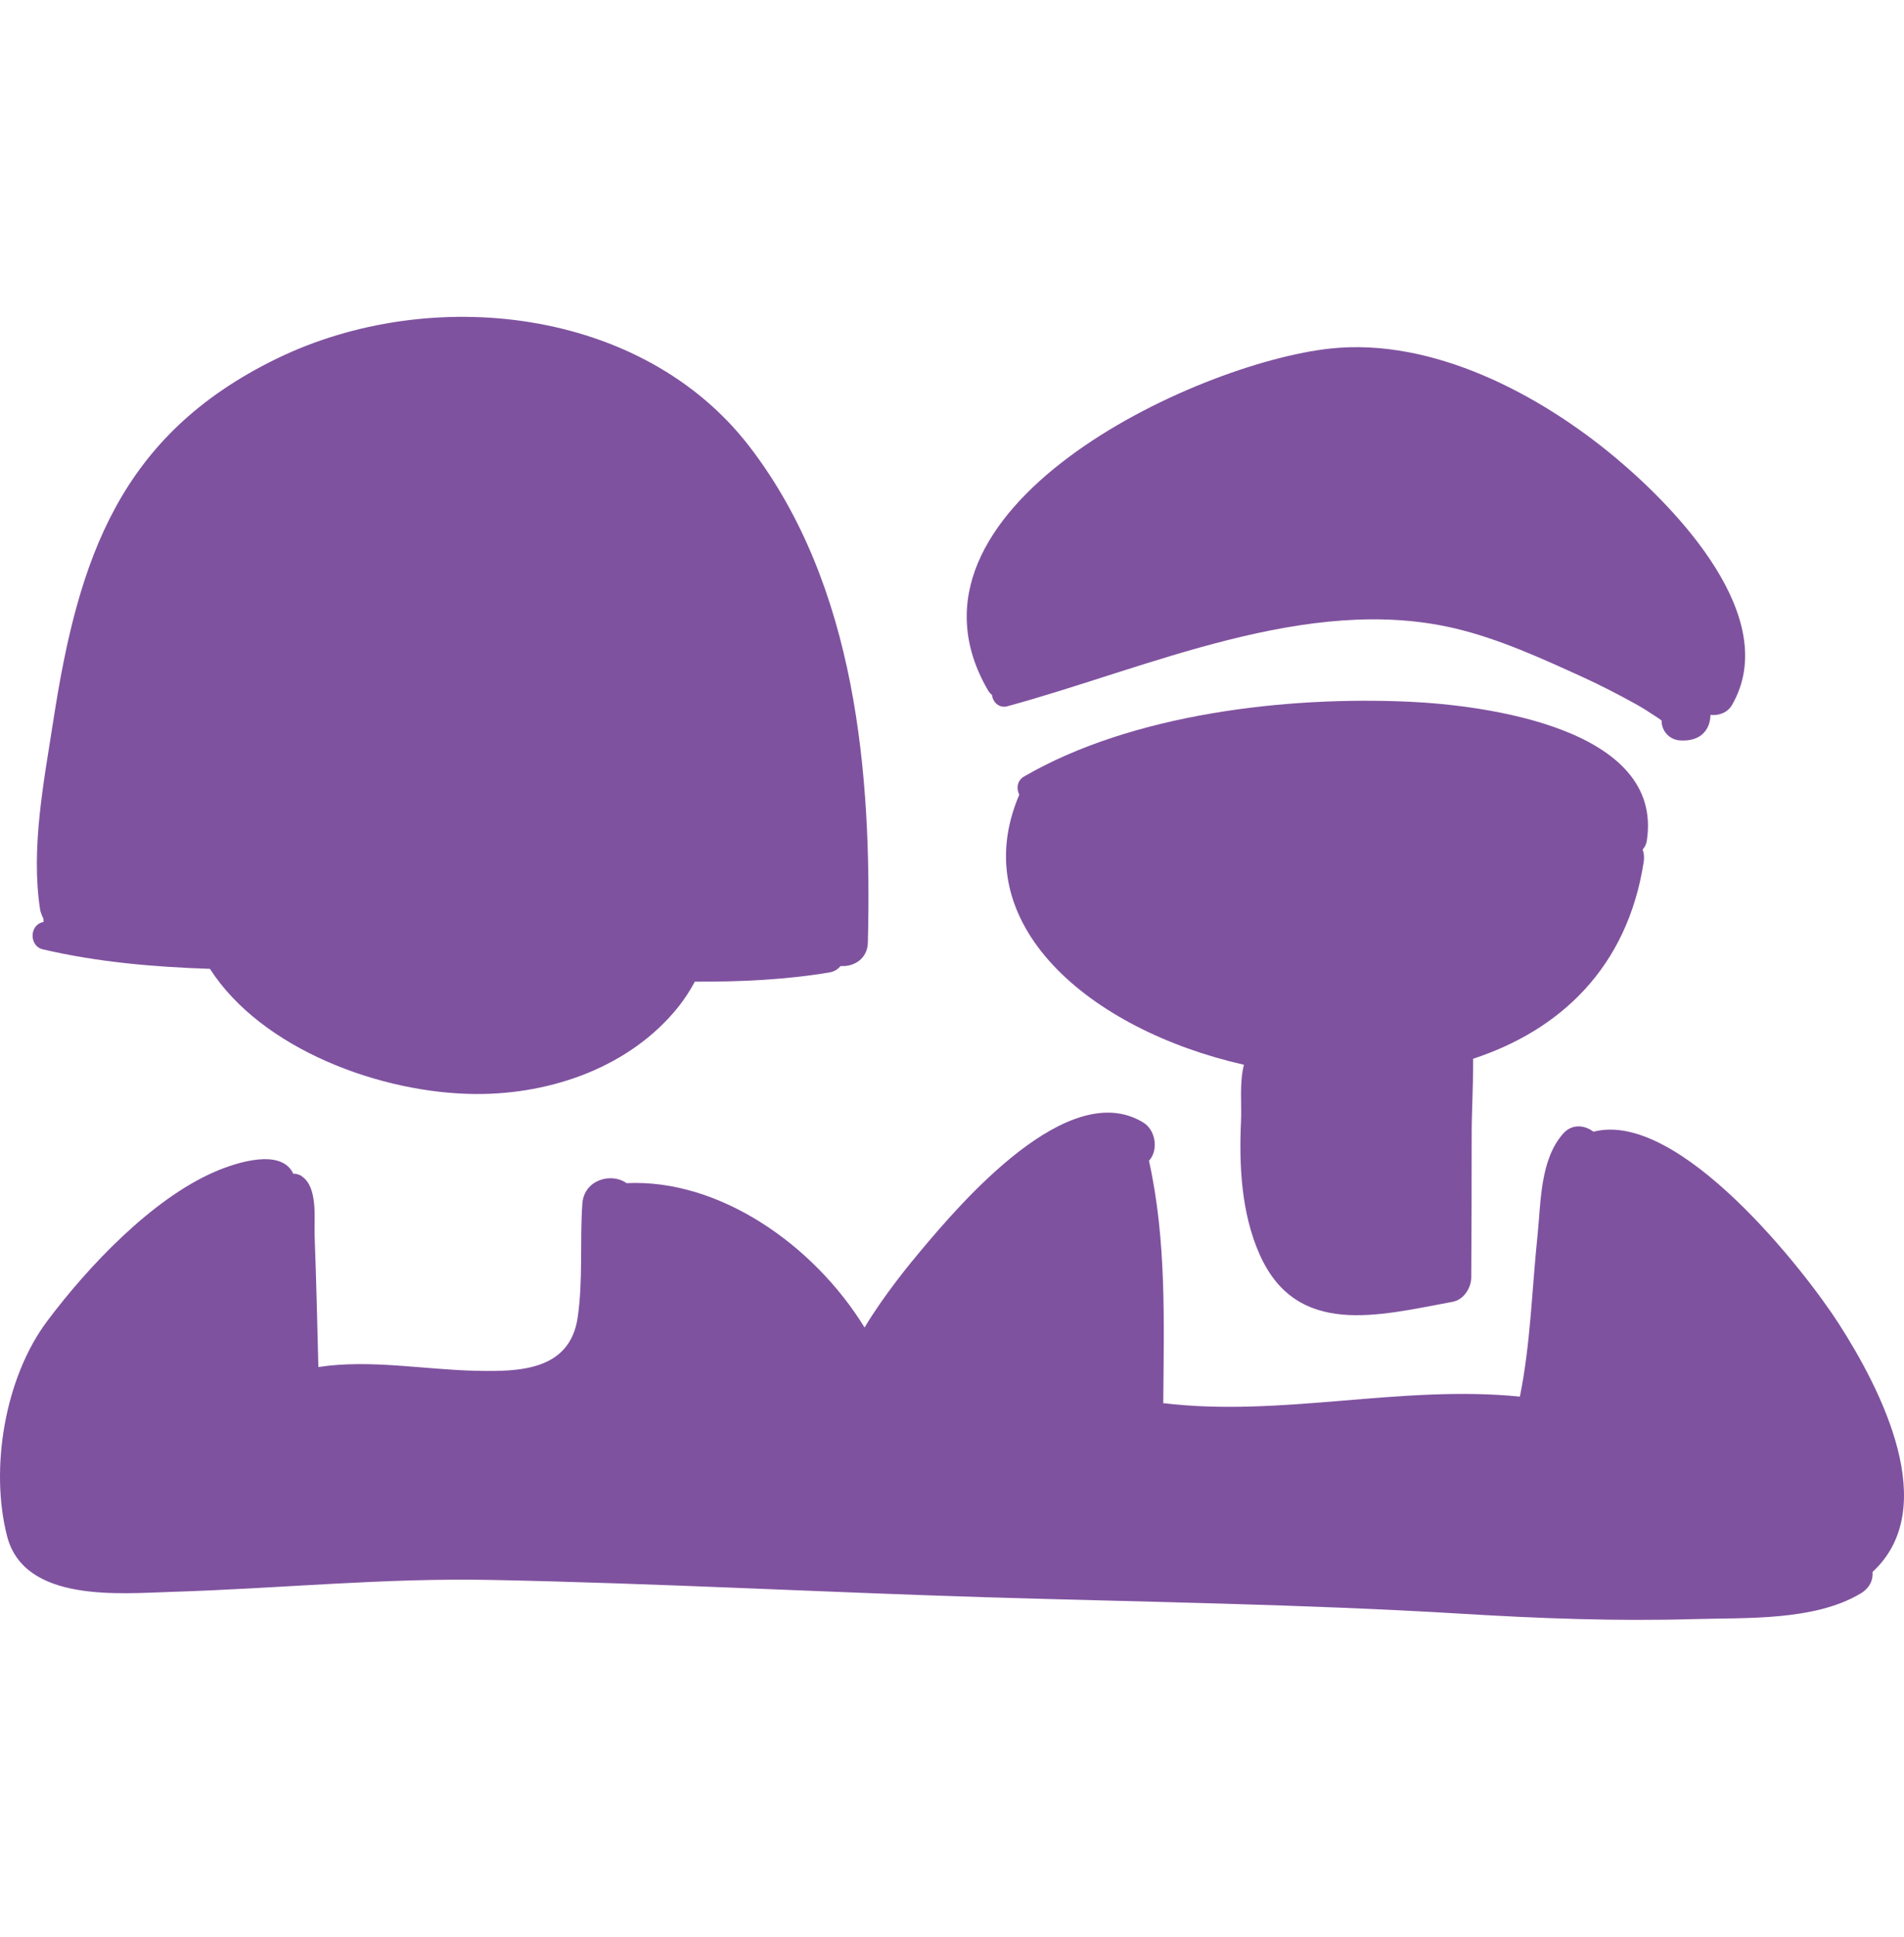 <svg width="60" height="61" viewBox="0 0 60 61" fill="none" xmlns="http://www.w3.org/2000/svg">
<g clip-path="url(#clip0_1691_2001)">
<path d="M23.631 14.082C20.244 9.662 13.551 8.949 8.729 11.292C3.76 13.706 2.467 17.607 1.683 22.679C1.387 24.598 0.962 26.721 1.266 28.661C1.274 28.712 1.313 28.82 1.369 28.939C1.371 28.972 1.373 29.005 1.375 29.039C1.365 29.041 1.355 29.043 1.345 29.045C0.92 29.143 0.922 29.8 1.345 29.899C3.041 30.298 4.819 30.456 6.616 30.515C8.237 33.041 12.002 34.443 15 34.457C17.384 34.469 19.871 33.6 21.386 31.701C21.573 31.465 21.744 31.2 21.897 30.918C23.346 30.926 24.777 30.857 26.144 30.627C26.294 30.602 26.404 30.524 26.492 30.426C26.899 30.456 27.337 30.209 27.349 29.683C27.48 24.365 26.979 18.451 23.631 14.082Z" fill="#7F529F"/>
<path d="M44.412 22.102C40.55 21.924 35.673 22.48 32.268 24.459C32.047 24.588 32.025 24.841 32.12 25.03C30.373 29.113 34.358 32.439 39.2 33.536C39.053 34.1 39.132 34.792 39.108 35.302C39.042 36.7 39.117 38.212 39.693 39.508C40.863 42.144 43.452 41.431 45.78 41.001C46.124 40.938 46.361 40.565 46.363 40.235C46.37 38.749 46.378 37.263 46.376 35.777C46.374 34.99 46.43 34.163 46.422 33.346C49.132 32.46 51.28 30.502 51.798 27.144C51.82 27.002 51.804 26.873 51.765 26.756C51.827 26.686 51.877 26.599 51.895 26.48C52.449 22.924 46.755 22.209 44.412 22.102Z" fill="#7F529F"/>
<path d="M50.931 14.434C48.53 12.421 45.153 10.632 41.927 10.977C37.638 11.436 27.816 16.051 31.137 21.747C31.172 21.806 31.215 21.853 31.262 21.892C31.283 22.109 31.483 22.315 31.742 22.245C36.15 21.05 41.195 18.687 45.863 19.795C47.251 20.125 48.604 20.746 49.895 21.335C50.451 21.589 50.993 21.87 51.528 22.165C51.741 22.284 51.948 22.412 52.151 22.548C52.243 22.607 52.309 22.654 52.362 22.694C52.354 23.005 52.592 23.302 52.955 23.322C53.605 23.358 53.893 22.973 53.901 22.516C54.158 22.548 54.441 22.445 54.578 22.208C56.167 19.465 52.824 16.021 50.931 14.434Z" fill="#7F529F"/>
<path d="M57.946 41.693C56.887 40.044 52.91 34.94 50.213 35.645C49.937 35.433 49.541 35.389 49.263 35.7C48.527 36.526 48.56 37.873 48.451 38.916C48.274 40.6 48.234 42.324 47.895 43.988C44.138 43.611 40.398 44.644 36.657 44.194C36.678 41.638 36.763 39.06 36.207 36.559C36.51 36.236 36.426 35.601 36.032 35.358C33.673 33.903 30.274 37.894 29.023 39.384C28.697 39.772 27.856 40.787 27.245 41.812C25.64 39.199 22.656 37.123 19.743 37.265C19.28 36.925 18.405 37.144 18.351 37.913C18.268 39.106 18.378 40.317 18.203 41.502C17.953 43.189 16.318 43.202 15.018 43.175C13.361 43.14 11.674 42.807 10.033 43.056C9.998 41.671 9.966 40.286 9.914 38.901C9.896 38.401 10.025 37.4 9.516 37.053L9.515 37.053C9.502 37.044 9.494 37.031 9.48 37.023C9.465 37.014 9.451 37.014 9.436 37.008C9.405 36.992 9.374 36.981 9.34 36.975C9.316 36.97 9.293 36.968 9.27 36.968C9.261 36.968 9.252 36.97 9.243 36.971C8.873 36.162 7.478 36.601 6.778 36.902C4.78 37.762 2.763 39.907 1.486 41.611C0.153 43.388 -0.325 46.25 0.223 48.383C0.764 50.488 3.794 50.187 5.404 50.138C8.793 50.034 12.083 49.694 15.487 49.762C20.684 49.866 25.875 50.148 31.071 50.307C36.075 50.459 41.057 50.523 46.057 50.826C48.501 50.975 50.945 51.067 53.394 50.995C55.018 50.948 57.165 51.058 58.623 50.195C58.923 50.018 59.03 49.76 59.008 49.511C61.193 47.494 59.278 43.766 57.946 41.693Z" fill="#7F529F"/>
</g>
<defs>
<clipPath id="clip0_1691_2001">
<rect width="60" height="60" fill="white" transform="translate(0 0.5)"/>
</clipPath>
</defs>
</svg>
